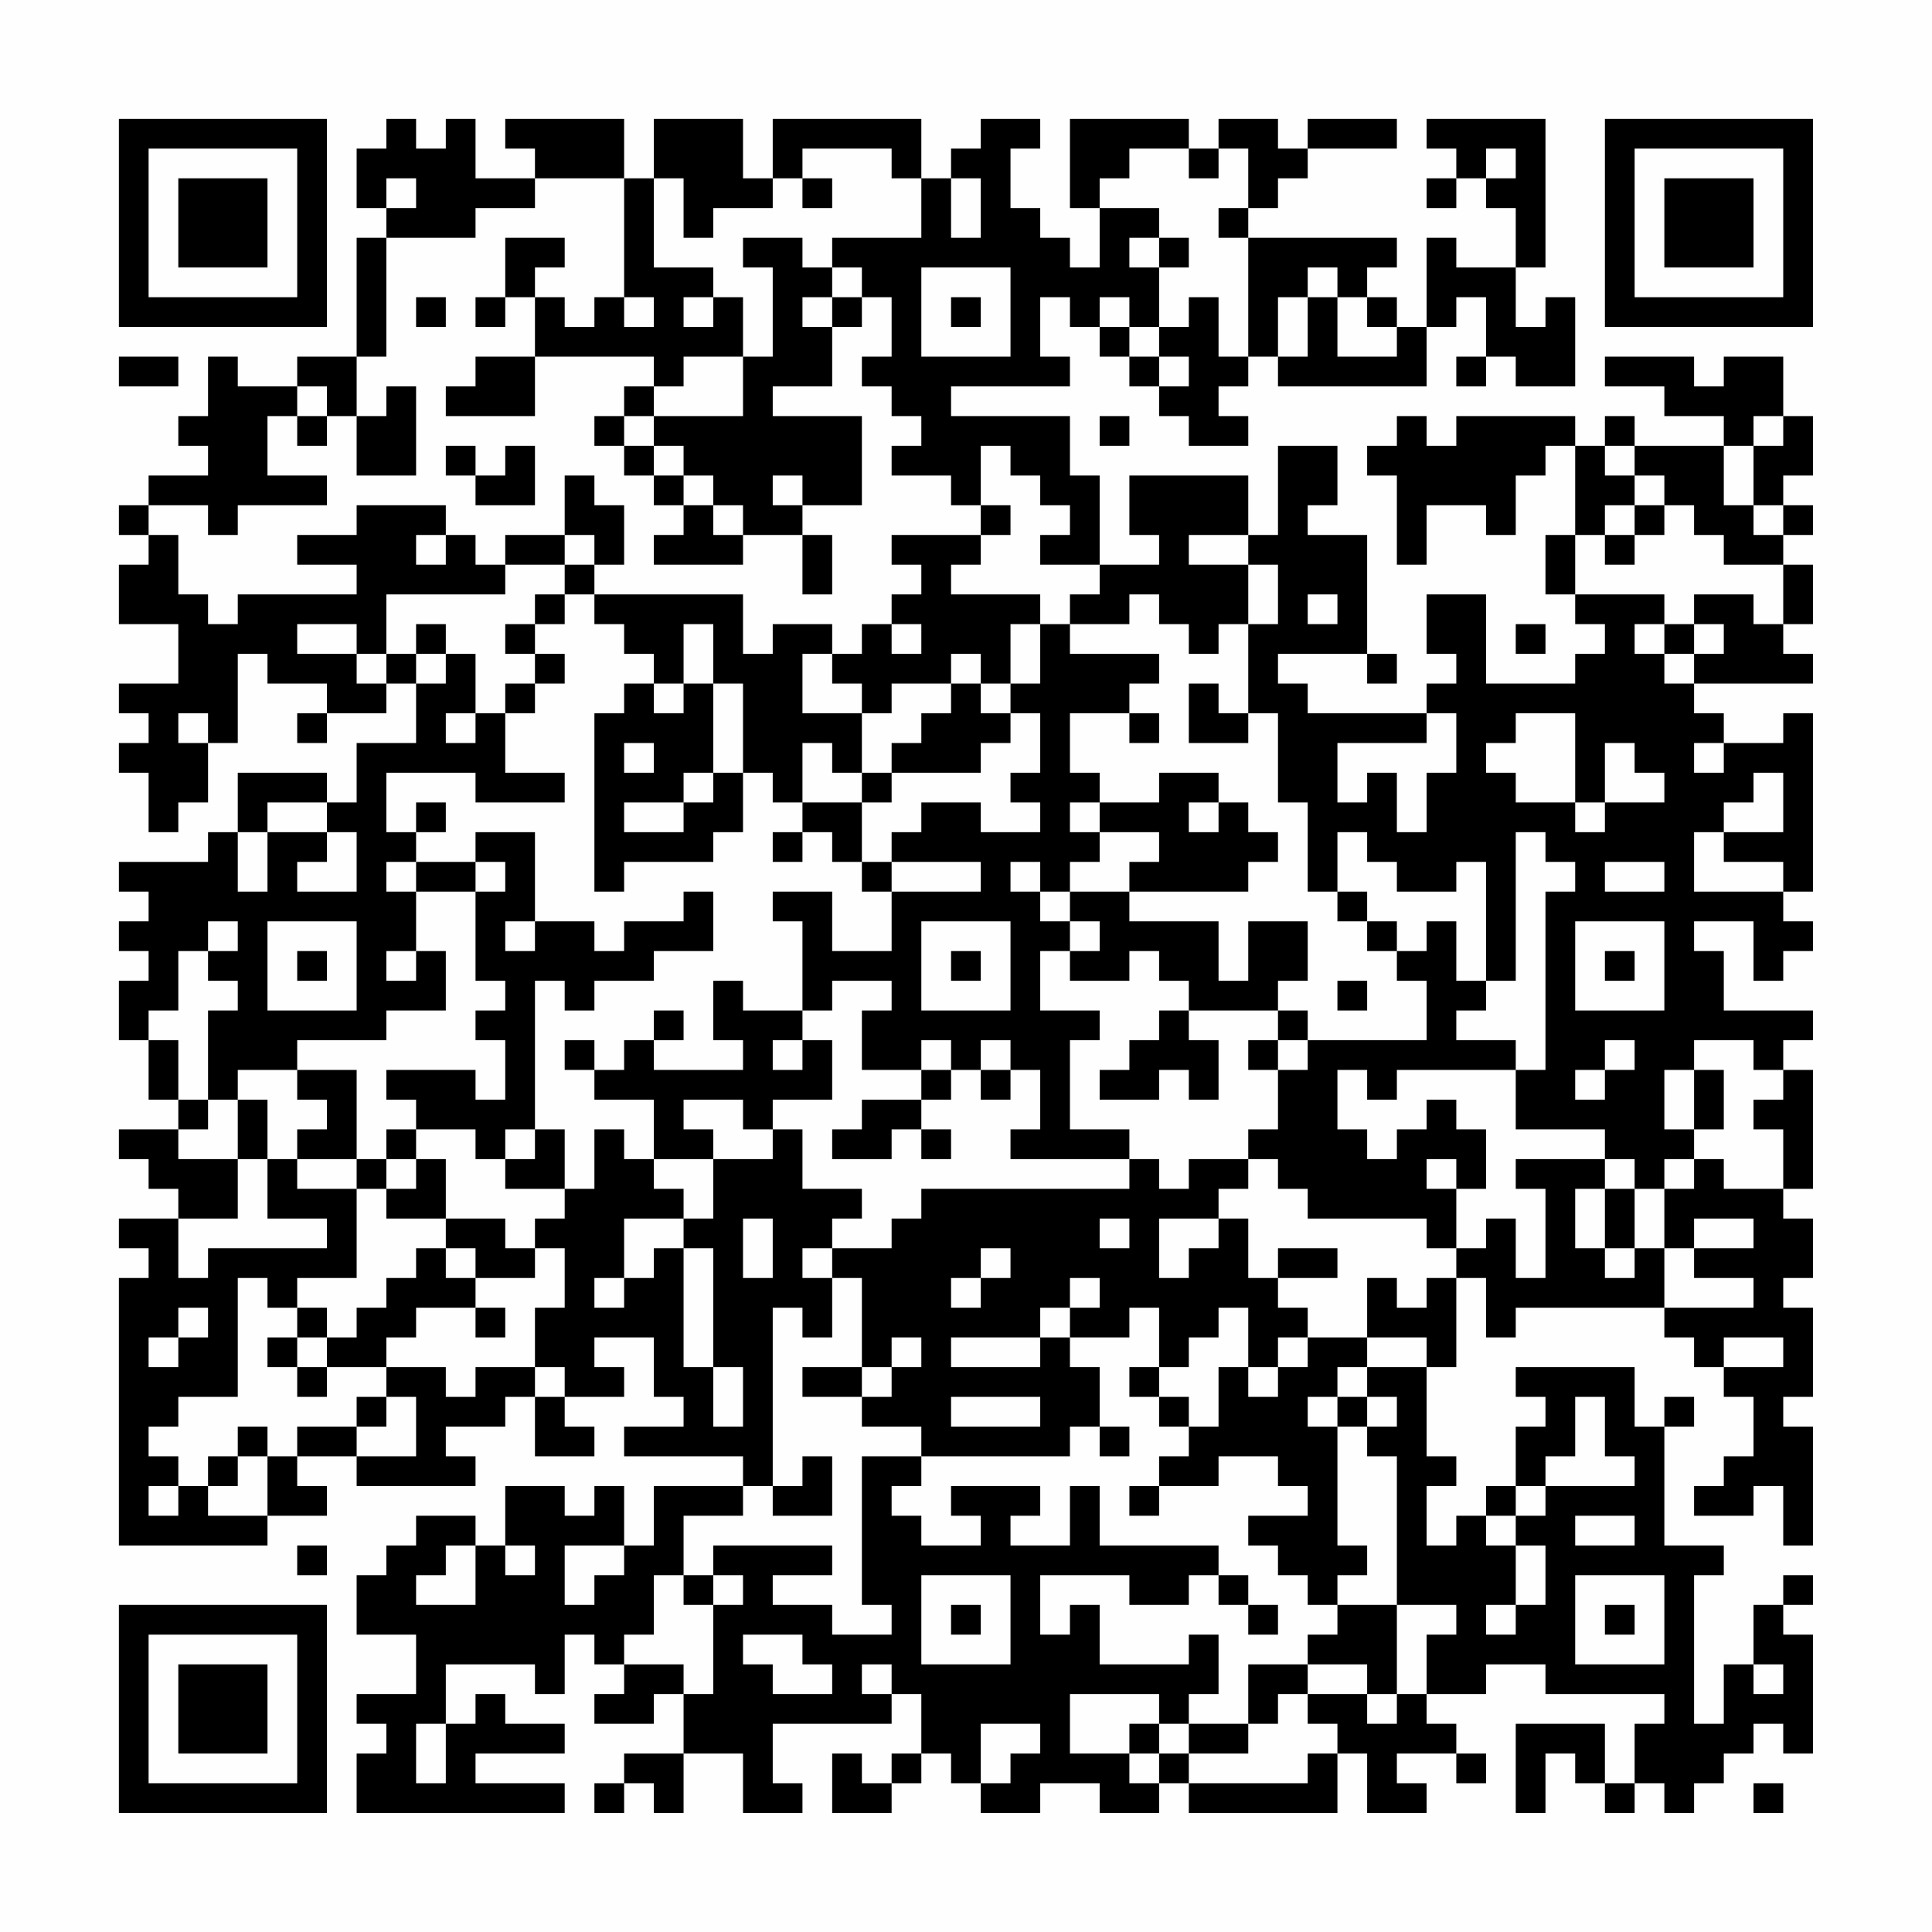 <?xml version="1.0" encoding="UTF-8"?>
<svg xmlns="http://www.w3.org/2000/svg" version="1.1" width="300" height="300" viewBox="0 0 300 300"><rect x="0" y="0" width="300" height="300" fill="#fefefe"/><g transform="scale(4.615)"><g transform="translate(4,4)"><path fill-rule="evenodd" d="M9 0L9 1L8 1L8 3L9 3L9 4L8 4L8 8L6 8L6 9L4 9L4 8L3 8L3 10L2 10L2 11L3 11L3 12L1 12L1 13L0 13L0 14L1 14L1 15L0 15L0 17L2 17L2 19L0 19L0 20L1 20L1 21L0 21L0 22L1 22L1 24L2 24L2 23L3 23L3 21L4 21L4 18L5 18L5 19L7 19L7 20L6 20L6 21L7 21L7 20L9 20L9 19L10 19L10 21L8 21L8 23L7 23L7 22L4 22L4 24L3 24L3 25L0 25L0 26L1 26L1 27L0 27L0 28L1 28L1 29L0 29L0 31L1 31L1 33L2 33L2 34L0 34L0 35L1 35L1 36L2 36L2 37L0 37L0 38L1 38L1 39L0 39L0 48L5 48L5 47L7 47L7 46L6 46L6 45L8 45L8 46L12 46L12 45L11 45L11 44L13 44L13 43L14 43L14 45L16 45L16 44L15 44L15 43L17 43L17 42L16 42L16 41L18 41L18 43L19 43L19 44L17 44L17 45L21 45L21 46L18 46L18 48L17 48L17 46L16 46L16 47L15 47L15 46L13 46L13 48L12 48L12 47L10 47L10 48L9 48L9 49L8 49L8 51L10 51L10 53L8 53L8 54L9 54L9 55L8 55L8 57L15 57L15 56L12 56L12 55L15 55L15 54L13 54L13 53L12 53L12 54L11 54L11 52L14 52L14 53L15 53L15 51L16 51L16 52L17 52L17 53L16 53L16 54L18 54L18 53L19 53L19 55L17 55L17 56L16 56L16 57L17 57L17 56L18 56L18 57L19 57L19 55L21 55L21 57L23 57L23 56L22 56L22 54L26 54L26 53L27 53L27 55L26 55L26 56L25 56L25 55L24 55L24 57L26 57L26 56L27 56L27 55L28 55L28 56L29 56L29 57L31 57L31 56L33 56L33 57L35 57L35 56L36 56L36 57L41 57L41 55L42 55L42 57L44 57L44 56L43 56L43 55L45 55L45 56L46 56L46 55L45 55L45 54L44 54L44 53L46 53L46 52L48 52L48 53L52 53L52 54L51 54L51 56L50 56L50 54L47 54L47 57L48 57L48 55L49 55L49 56L50 56L50 57L51 57L51 56L52 56L52 57L53 57L53 56L54 56L54 55L55 55L55 54L56 54L56 55L57 55L57 51L56 51L56 50L57 50L57 49L56 49L56 50L55 50L55 52L54 52L54 54L53 54L53 49L54 49L54 48L52 48L52 44L53 44L53 43L52 43L52 44L51 44L51 42L47 42L47 43L48 43L48 44L47 44L47 46L46 46L46 47L45 47L45 48L44 48L44 46L45 46L45 45L44 45L44 42L45 42L45 39L46 39L46 41L47 41L47 40L52 40L52 41L53 41L53 42L54 42L54 43L55 43L55 45L54 45L54 46L53 46L53 47L55 47L55 46L56 46L56 48L57 48L57 44L56 44L56 43L57 43L57 40L56 40L56 39L57 39L57 37L56 37L56 36L57 36L57 32L56 32L56 31L57 31L57 30L54 30L54 28L53 28L53 27L55 27L55 29L56 29L56 28L57 28L57 27L56 27L56 26L57 26L57 20L56 20L56 21L54 21L54 20L53 20L53 19L57 19L57 18L56 18L56 17L57 17L57 15L56 15L56 14L57 14L57 13L56 13L56 12L57 12L57 10L56 10L56 8L54 8L54 9L53 9L53 8L50 8L50 9L52 9L52 10L54 10L54 11L51 11L51 10L50 10L50 11L49 11L49 10L45 10L45 11L44 11L44 10L43 10L43 11L42 11L42 12L43 12L43 15L44 15L44 13L46 13L46 14L47 14L47 12L48 12L48 11L49 11L49 14L48 14L48 16L49 16L49 17L50 17L50 18L49 18L49 19L46 19L46 16L44 16L44 18L45 18L45 19L44 19L44 20L40 20L40 19L39 19L39 18L42 18L42 19L43 19L43 18L42 18L42 14L40 14L40 13L41 13L41 11L39 11L39 14L38 14L38 12L34 12L34 14L35 14L35 15L33 15L33 12L32 12L32 10L28 10L28 9L32 9L32 8L31 8L31 6L32 6L32 7L33 7L33 8L34 8L34 9L35 9L35 10L36 10L36 11L38 11L38 10L37 10L37 9L38 9L38 8L39 8L39 9L44 9L44 7L45 7L45 6L46 6L46 8L45 8L45 9L46 9L46 8L47 8L47 9L49 9L49 6L48 6L48 7L47 7L47 5L48 5L48 0L44 0L44 1L45 1L45 2L44 2L44 3L45 3L45 2L46 2L46 3L47 3L47 5L45 5L45 4L44 4L44 7L43 7L43 6L42 6L42 5L43 5L43 4L38 4L38 3L39 3L39 2L40 2L40 1L43 1L43 0L40 0L40 1L39 1L39 0L37 0L37 1L36 1L36 0L32 0L32 3L33 3L33 5L32 5L32 4L31 4L31 3L30 3L30 1L31 1L31 0L29 0L29 1L28 1L28 2L27 2L27 0L22 0L22 2L21 2L21 0L18 0L18 2L17 2L17 0L13 0L13 1L14 1L14 2L12 2L12 0L11 0L11 1L10 1L10 0ZM23 1L23 2L22 2L22 3L20 3L20 4L19 4L19 2L18 2L18 5L20 5L20 6L19 6L19 7L20 7L20 6L21 6L21 8L19 8L19 9L18 9L18 8L14 8L14 6L15 6L15 7L16 7L16 6L17 6L17 7L18 7L18 6L17 6L17 2L14 2L14 3L12 3L12 4L9 4L9 8L8 8L8 10L7 10L7 9L6 9L6 10L5 10L5 12L7 12L7 13L4 13L4 14L3 14L3 13L1 13L1 14L2 14L2 16L3 16L3 17L4 17L4 16L8 16L8 15L6 15L6 14L8 14L8 13L11 13L11 14L10 14L10 15L11 15L11 14L12 14L12 15L13 15L13 16L9 16L9 18L8 18L8 17L6 17L6 18L8 18L8 19L9 19L9 18L10 18L10 19L11 19L11 18L12 18L12 20L11 20L11 21L12 21L12 20L13 20L13 22L15 22L15 23L12 23L12 22L9 22L9 24L10 24L10 25L9 25L9 26L10 26L10 28L9 28L9 29L10 29L10 28L11 28L11 30L9 30L9 31L6 31L6 32L4 32L4 33L3 33L3 30L4 30L4 29L3 29L3 28L4 28L4 27L3 27L3 28L2 28L2 30L1 30L1 31L2 31L2 33L3 33L3 34L2 34L2 35L4 35L4 37L2 37L2 39L3 39L3 38L7 38L7 37L5 37L5 35L6 35L6 36L8 36L8 39L6 39L6 40L5 40L5 39L4 39L4 43L2 43L2 44L1 44L1 45L2 45L2 46L1 46L1 47L2 47L2 46L3 46L3 47L5 47L5 45L6 45L6 44L8 44L8 45L10 45L10 43L9 43L9 42L11 42L11 43L12 43L12 42L14 42L14 43L15 43L15 42L14 42L14 40L15 40L15 38L14 38L14 37L15 37L15 36L16 36L16 34L17 34L17 35L18 35L18 36L19 36L19 37L17 37L17 39L16 39L16 40L17 40L17 39L18 39L18 38L19 38L19 42L20 42L20 44L21 44L21 42L20 42L20 38L19 38L19 37L20 37L20 35L22 35L22 34L23 34L23 36L25 36L25 37L24 37L24 38L23 38L23 39L24 39L24 41L23 41L23 40L22 40L22 46L21 46L21 47L19 47L19 49L18 49L18 51L17 51L17 52L19 52L19 53L20 53L20 50L21 50L21 49L20 49L20 48L24 48L24 49L22 49L22 50L24 50L24 51L26 51L26 50L25 50L25 45L27 45L27 46L26 46L26 47L27 47L27 48L29 48L29 47L28 47L28 46L31 46L31 47L30 47L30 48L32 48L32 46L33 46L33 48L37 48L37 49L36 49L36 50L34 50L34 49L31 49L31 51L32 51L32 50L33 50L33 52L36 52L36 51L37 51L37 53L36 53L36 54L35 54L35 53L32 53L32 55L34 55L34 56L35 56L35 55L36 55L36 56L40 56L40 55L41 55L41 54L40 54L40 53L42 53L42 54L43 54L43 53L44 53L44 51L45 51L45 50L43 50L43 45L42 45L42 44L43 44L43 43L42 43L42 42L44 42L44 41L42 41L42 39L43 39L43 40L44 40L44 39L45 39L45 38L46 38L46 37L47 37L47 39L48 39L48 36L47 36L47 35L50 35L50 36L49 36L49 38L50 38L50 39L51 39L51 38L52 38L52 40L55 40L55 39L53 39L53 38L55 38L55 37L53 37L53 38L52 38L52 36L53 36L53 35L54 35L54 36L56 36L56 34L55 34L55 33L56 33L56 32L55 32L55 31L53 31L53 32L52 32L52 34L53 34L53 35L52 35L52 36L51 36L51 35L50 35L50 34L47 34L47 32L48 32L48 26L49 26L49 25L48 25L48 24L47 24L47 29L46 29L46 25L45 25L45 26L43 26L43 25L42 25L42 24L41 24L41 26L40 26L40 23L39 23L39 20L38 20L38 17L39 17L39 15L38 15L38 14L36 14L36 15L38 15L38 17L37 17L37 18L36 18L36 17L35 17L35 16L34 16L34 17L32 17L32 16L33 16L33 15L31 15L31 14L32 14L32 13L31 13L31 12L30 12L30 11L29 11L29 13L28 13L28 12L26 12L26 11L27 11L27 10L26 10L26 9L25 9L25 8L26 8L26 6L25 6L25 5L24 5L24 4L27 4L27 2L26 2L26 1ZM34 1L34 2L33 2L33 3L35 3L35 4L34 4L34 5L35 5L35 7L34 7L34 6L33 6L33 7L34 7L34 8L35 8L35 9L36 9L36 8L35 8L35 7L36 7L36 6L37 6L37 8L38 8L38 4L37 4L37 3L38 3L38 1L37 1L37 2L36 2L36 1ZM46 1L46 2L47 2L47 1ZM9 2L9 3L10 3L10 2ZM23 2L23 3L24 3L24 2ZM28 2L28 4L29 4L29 2ZM13 4L13 6L12 6L12 7L13 7L13 6L14 6L14 5L15 5L15 4ZM21 4L21 5L22 5L22 8L21 8L21 10L18 10L18 9L17 9L17 10L16 10L16 11L17 11L17 12L18 12L18 13L19 13L19 14L18 14L18 15L21 15L21 14L23 14L23 16L24 16L24 14L23 14L23 13L25 13L25 10L22 10L22 9L24 9L24 7L25 7L25 6L24 6L24 5L23 5L23 4ZM35 4L35 5L36 5L36 4ZM27 5L27 8L30 8L30 5ZM40 5L40 6L39 6L39 8L40 8L40 6L41 6L41 8L43 8L43 7L42 7L42 6L41 6L41 5ZM10 6L10 7L11 7L11 6ZM23 6L23 7L24 7L24 6ZM28 6L28 7L29 7L29 6ZM0 8L0 9L2 9L2 8ZM12 8L12 9L11 9L11 10L14 10L14 8ZM9 9L9 10L8 10L8 12L10 12L10 9ZM6 10L6 11L7 11L7 10ZM17 10L17 11L18 11L18 12L19 12L19 13L20 13L20 14L21 14L21 13L20 13L20 12L19 12L19 11L18 11L18 10ZM33 10L33 11L34 11L34 10ZM55 10L55 11L54 11L54 13L55 13L55 14L56 14L56 13L55 13L55 11L56 11L56 10ZM11 11L11 12L12 12L12 13L14 13L14 11L13 11L13 12L12 12L12 11ZM50 11L50 12L51 12L51 13L50 13L50 14L49 14L49 16L52 16L52 17L51 17L51 18L52 18L52 19L53 19L53 18L54 18L54 17L53 17L53 16L55 16L55 17L56 17L56 15L54 15L54 14L53 14L53 13L52 13L52 12L51 12L51 11ZM15 12L15 14L13 14L13 15L15 15L15 16L14 16L14 17L13 17L13 18L14 18L14 19L13 19L13 20L14 20L14 19L15 19L15 18L14 18L14 17L15 17L15 16L16 16L16 17L17 17L17 18L18 18L18 19L17 19L17 20L16 20L16 26L17 26L17 25L20 25L20 24L21 24L21 22L22 22L22 23L23 23L23 24L22 24L22 25L23 25L23 24L24 24L24 25L25 25L25 26L26 26L26 28L24 28L24 26L22 26L22 27L23 27L23 30L21 30L21 29L20 29L20 31L21 31L21 32L18 32L18 31L19 31L19 30L18 30L18 31L17 31L17 32L16 32L16 31L15 31L15 32L16 32L16 33L18 33L18 35L20 35L20 34L19 34L19 33L21 33L21 34L22 34L22 33L24 33L24 31L23 31L23 30L24 30L24 29L26 29L26 30L25 30L25 32L27 32L27 33L25 33L25 34L24 34L24 35L26 35L26 34L27 34L27 35L28 35L28 34L27 34L27 33L28 33L28 32L29 32L29 33L30 33L30 32L31 32L31 34L30 34L30 35L34 35L34 36L27 36L27 37L26 37L26 38L24 38L24 39L25 39L25 42L23 42L23 43L25 43L25 44L27 44L27 45L32 45L32 44L33 44L33 45L34 45L34 44L33 44L33 42L32 42L32 41L34 41L34 40L35 40L35 42L34 42L34 43L35 43L35 44L36 44L36 45L35 45L35 46L34 46L34 47L35 47L35 46L37 46L37 45L39 45L39 46L40 46L40 47L38 47L38 48L39 48L39 49L40 49L40 50L41 50L41 51L40 51L40 52L38 52L38 54L36 54L36 55L38 55L38 54L39 54L39 53L40 53L40 52L42 52L42 53L43 53L43 50L41 50L41 49L42 49L42 48L41 48L41 44L42 44L42 43L41 43L41 42L42 42L42 41L40 41L40 40L39 40L39 39L41 39L41 38L39 38L39 39L38 39L38 37L37 37L37 36L38 36L38 35L39 35L39 36L40 36L40 37L44 37L44 38L45 38L45 36L46 36L46 34L45 34L45 33L44 33L44 34L43 34L43 35L42 35L42 34L41 34L41 32L42 32L42 33L43 33L43 32L47 32L47 31L45 31L45 30L46 30L46 29L45 29L45 27L44 27L44 28L43 28L43 27L42 27L42 26L41 26L41 27L42 27L42 28L43 28L43 29L44 29L44 31L40 31L40 30L39 30L39 29L40 29L40 27L38 27L38 29L37 29L37 27L34 27L34 26L38 26L38 25L39 25L39 24L38 24L38 23L37 23L37 22L35 22L35 23L33 23L33 22L32 22L32 20L34 20L34 21L35 21L35 20L34 20L34 19L35 19L35 18L32 18L32 17L31 17L31 16L28 16L28 15L29 15L29 14L30 14L30 13L29 13L29 14L26 14L26 15L27 15L27 16L26 16L26 17L25 17L25 18L24 18L24 17L22 17L22 18L21 18L21 16L16 16L16 15L17 15L17 13L16 13L16 12ZM22 12L22 13L23 13L23 12ZM51 13L51 14L50 14L50 15L51 15L51 14L52 14L52 13ZM15 14L15 15L16 15L16 14ZM40 16L40 17L41 17L41 16ZM10 17L10 18L11 18L11 17ZM19 17L19 19L18 19L18 20L19 20L19 19L20 19L20 22L19 22L19 23L17 23L17 24L19 24L19 23L20 23L20 22L21 22L21 19L20 19L20 17ZM26 17L26 18L27 18L27 17ZM30 17L30 19L29 19L29 18L28 18L28 19L26 19L26 20L25 20L25 19L24 19L24 18L23 18L23 20L25 20L25 22L24 22L24 21L23 21L23 23L25 23L25 25L26 25L26 26L29 26L29 25L26 25L26 24L27 24L27 23L29 23L29 24L31 24L31 23L30 23L30 22L31 22L31 20L30 20L30 19L31 19L31 17ZM47 17L47 18L48 18L48 17ZM52 17L52 18L53 18L53 17ZM28 19L28 20L27 20L27 21L26 21L26 22L25 22L25 23L26 23L26 22L29 22L29 21L30 21L30 20L29 20L29 19ZM36 19L36 21L38 21L38 20L37 20L37 19ZM2 20L2 21L3 21L3 20ZM44 20L44 21L41 21L41 23L42 23L42 22L43 22L43 24L44 24L44 22L45 22L45 20ZM47 20L47 21L46 21L46 22L47 22L47 23L49 23L49 24L50 24L50 23L52 23L52 22L51 22L51 21L50 21L50 23L49 23L49 20ZM17 21L17 22L18 22L18 21ZM53 21L53 22L54 22L54 21ZM55 22L55 23L54 23L54 24L53 24L53 26L56 26L56 25L54 25L54 24L56 24L56 22ZM5 23L5 24L4 24L4 26L5 26L5 24L7 24L7 25L6 25L6 26L8 26L8 24L7 24L7 23ZM10 23L10 24L11 24L11 23ZM32 23L32 24L33 24L33 25L32 25L32 26L31 26L31 25L30 25L30 26L31 26L31 27L32 27L32 28L31 28L31 30L33 30L33 31L32 31L32 34L34 34L34 35L35 35L35 36L36 36L36 35L38 35L38 34L39 34L39 32L40 32L40 31L39 31L39 30L36 30L36 29L35 29L35 28L34 28L34 29L32 29L32 28L33 28L33 27L32 27L32 26L34 26L34 25L35 25L35 24L33 24L33 23ZM36 23L36 24L37 24L37 23ZM12 24L12 25L10 25L10 26L12 26L12 29L13 29L13 30L12 30L12 31L13 31L13 33L12 33L12 32L9 32L9 33L10 33L10 34L9 34L9 35L8 35L8 32L6 32L6 33L7 33L7 34L6 34L6 35L8 35L8 36L9 36L9 37L11 37L11 38L10 38L10 39L9 39L9 40L8 40L8 41L7 41L7 40L6 40L6 41L5 41L5 42L6 42L6 43L7 43L7 42L9 42L9 41L10 41L10 40L12 40L12 41L13 41L13 40L12 40L12 39L14 39L14 38L13 38L13 37L11 37L11 35L10 35L10 34L12 34L12 35L13 35L13 36L15 36L15 34L14 34L14 29L15 29L15 30L16 30L16 29L18 29L18 28L20 28L20 26L19 26L19 27L17 27L17 28L16 28L16 27L14 27L14 24ZM12 25L12 26L13 26L13 25ZM50 25L50 26L52 26L52 25ZM5 27L5 30L8 30L8 27ZM13 27L13 28L14 28L14 27ZM27 27L27 30L30 30L30 27ZM49 27L49 30L52 30L52 27ZM6 28L6 29L7 29L7 28ZM28 28L28 29L29 29L29 28ZM50 28L50 29L51 29L51 28ZM41 29L41 30L42 30L42 29ZM35 30L35 31L34 31L34 32L33 32L33 33L35 33L35 32L36 32L36 33L37 33L37 31L36 31L36 30ZM22 31L22 32L23 32L23 31ZM27 31L27 32L28 32L28 31ZM29 31L29 32L30 32L30 31ZM38 31L38 32L39 32L39 31ZM50 31L50 32L49 32L49 33L50 33L50 32L51 32L51 31ZM53 32L53 34L54 34L54 32ZM4 33L4 35L5 35L5 33ZM13 34L13 35L14 35L14 34ZM9 35L9 36L10 36L10 35ZM44 35L44 36L45 36L45 35ZM50 36L50 38L51 38L51 36ZM21 37L21 39L22 39L22 37ZM33 37L33 38L34 38L34 37ZM35 37L35 39L36 39L36 38L37 38L37 37ZM11 38L11 39L12 39L12 38ZM29 38L29 39L28 39L28 40L29 40L29 39L30 39L30 38ZM32 39L32 40L31 40L31 41L28 41L28 42L31 42L31 41L32 41L32 40L33 40L33 39ZM2 40L2 41L1 41L1 42L2 42L2 41L3 41L3 40ZM37 40L37 41L36 41L36 42L35 42L35 43L36 43L36 44L37 44L37 42L38 42L38 43L39 43L39 42L40 42L40 41L39 41L39 42L38 42L38 40ZM6 41L6 42L7 42L7 41ZM26 41L26 42L25 42L25 43L26 43L26 42L27 42L27 41ZM54 41L54 42L56 42L56 41ZM8 43L8 44L9 44L9 43ZM28 43L28 44L31 44L31 43ZM40 43L40 44L41 44L41 43ZM49 43L49 45L48 45L48 46L47 46L47 47L46 47L46 48L47 48L47 50L46 50L46 51L47 51L47 50L48 50L48 48L47 48L47 47L48 47L48 46L51 46L51 45L50 45L50 43ZM4 44L4 45L3 45L3 46L4 46L4 45L5 45L5 44ZM23 45L23 46L22 46L22 47L24 47L24 45ZM49 47L49 48L51 48L51 47ZM6 48L6 49L7 49L7 48ZM11 48L11 49L10 49L10 50L12 50L12 48ZM13 48L13 49L14 49L14 48ZM15 48L15 50L16 50L16 49L17 49L17 48ZM19 49L19 50L20 50L20 49ZM27 49L27 52L30 52L30 49ZM37 49L37 50L38 50L38 51L39 51L39 50L38 50L38 49ZM49 49L49 52L52 52L52 49ZM28 50L28 51L29 51L29 50ZM50 50L50 51L51 51L51 50ZM21 51L21 52L22 52L22 53L24 53L24 52L23 52L23 51ZM25 52L25 53L26 53L26 52ZM55 52L55 53L56 53L56 52ZM10 54L10 56L11 56L11 54ZM29 54L29 56L30 56L30 55L31 55L31 54ZM34 54L34 55L35 55L35 54ZM55 56L55 57L56 57L56 56ZM0 0L0 7L7 7L7 0ZM1 1L1 6L6 6L6 1ZM2 2L2 5L5 5L5 2ZM50 0L50 7L57 7L57 0ZM51 1L51 6L56 6L56 1ZM52 2L52 5L55 5L55 2ZM0 50L0 57L7 57L7 50ZM1 51L1 56L6 56L6 51ZM2 52L2 55L5 55L5 52Z" fill="#000000"/></g></g></svg>
